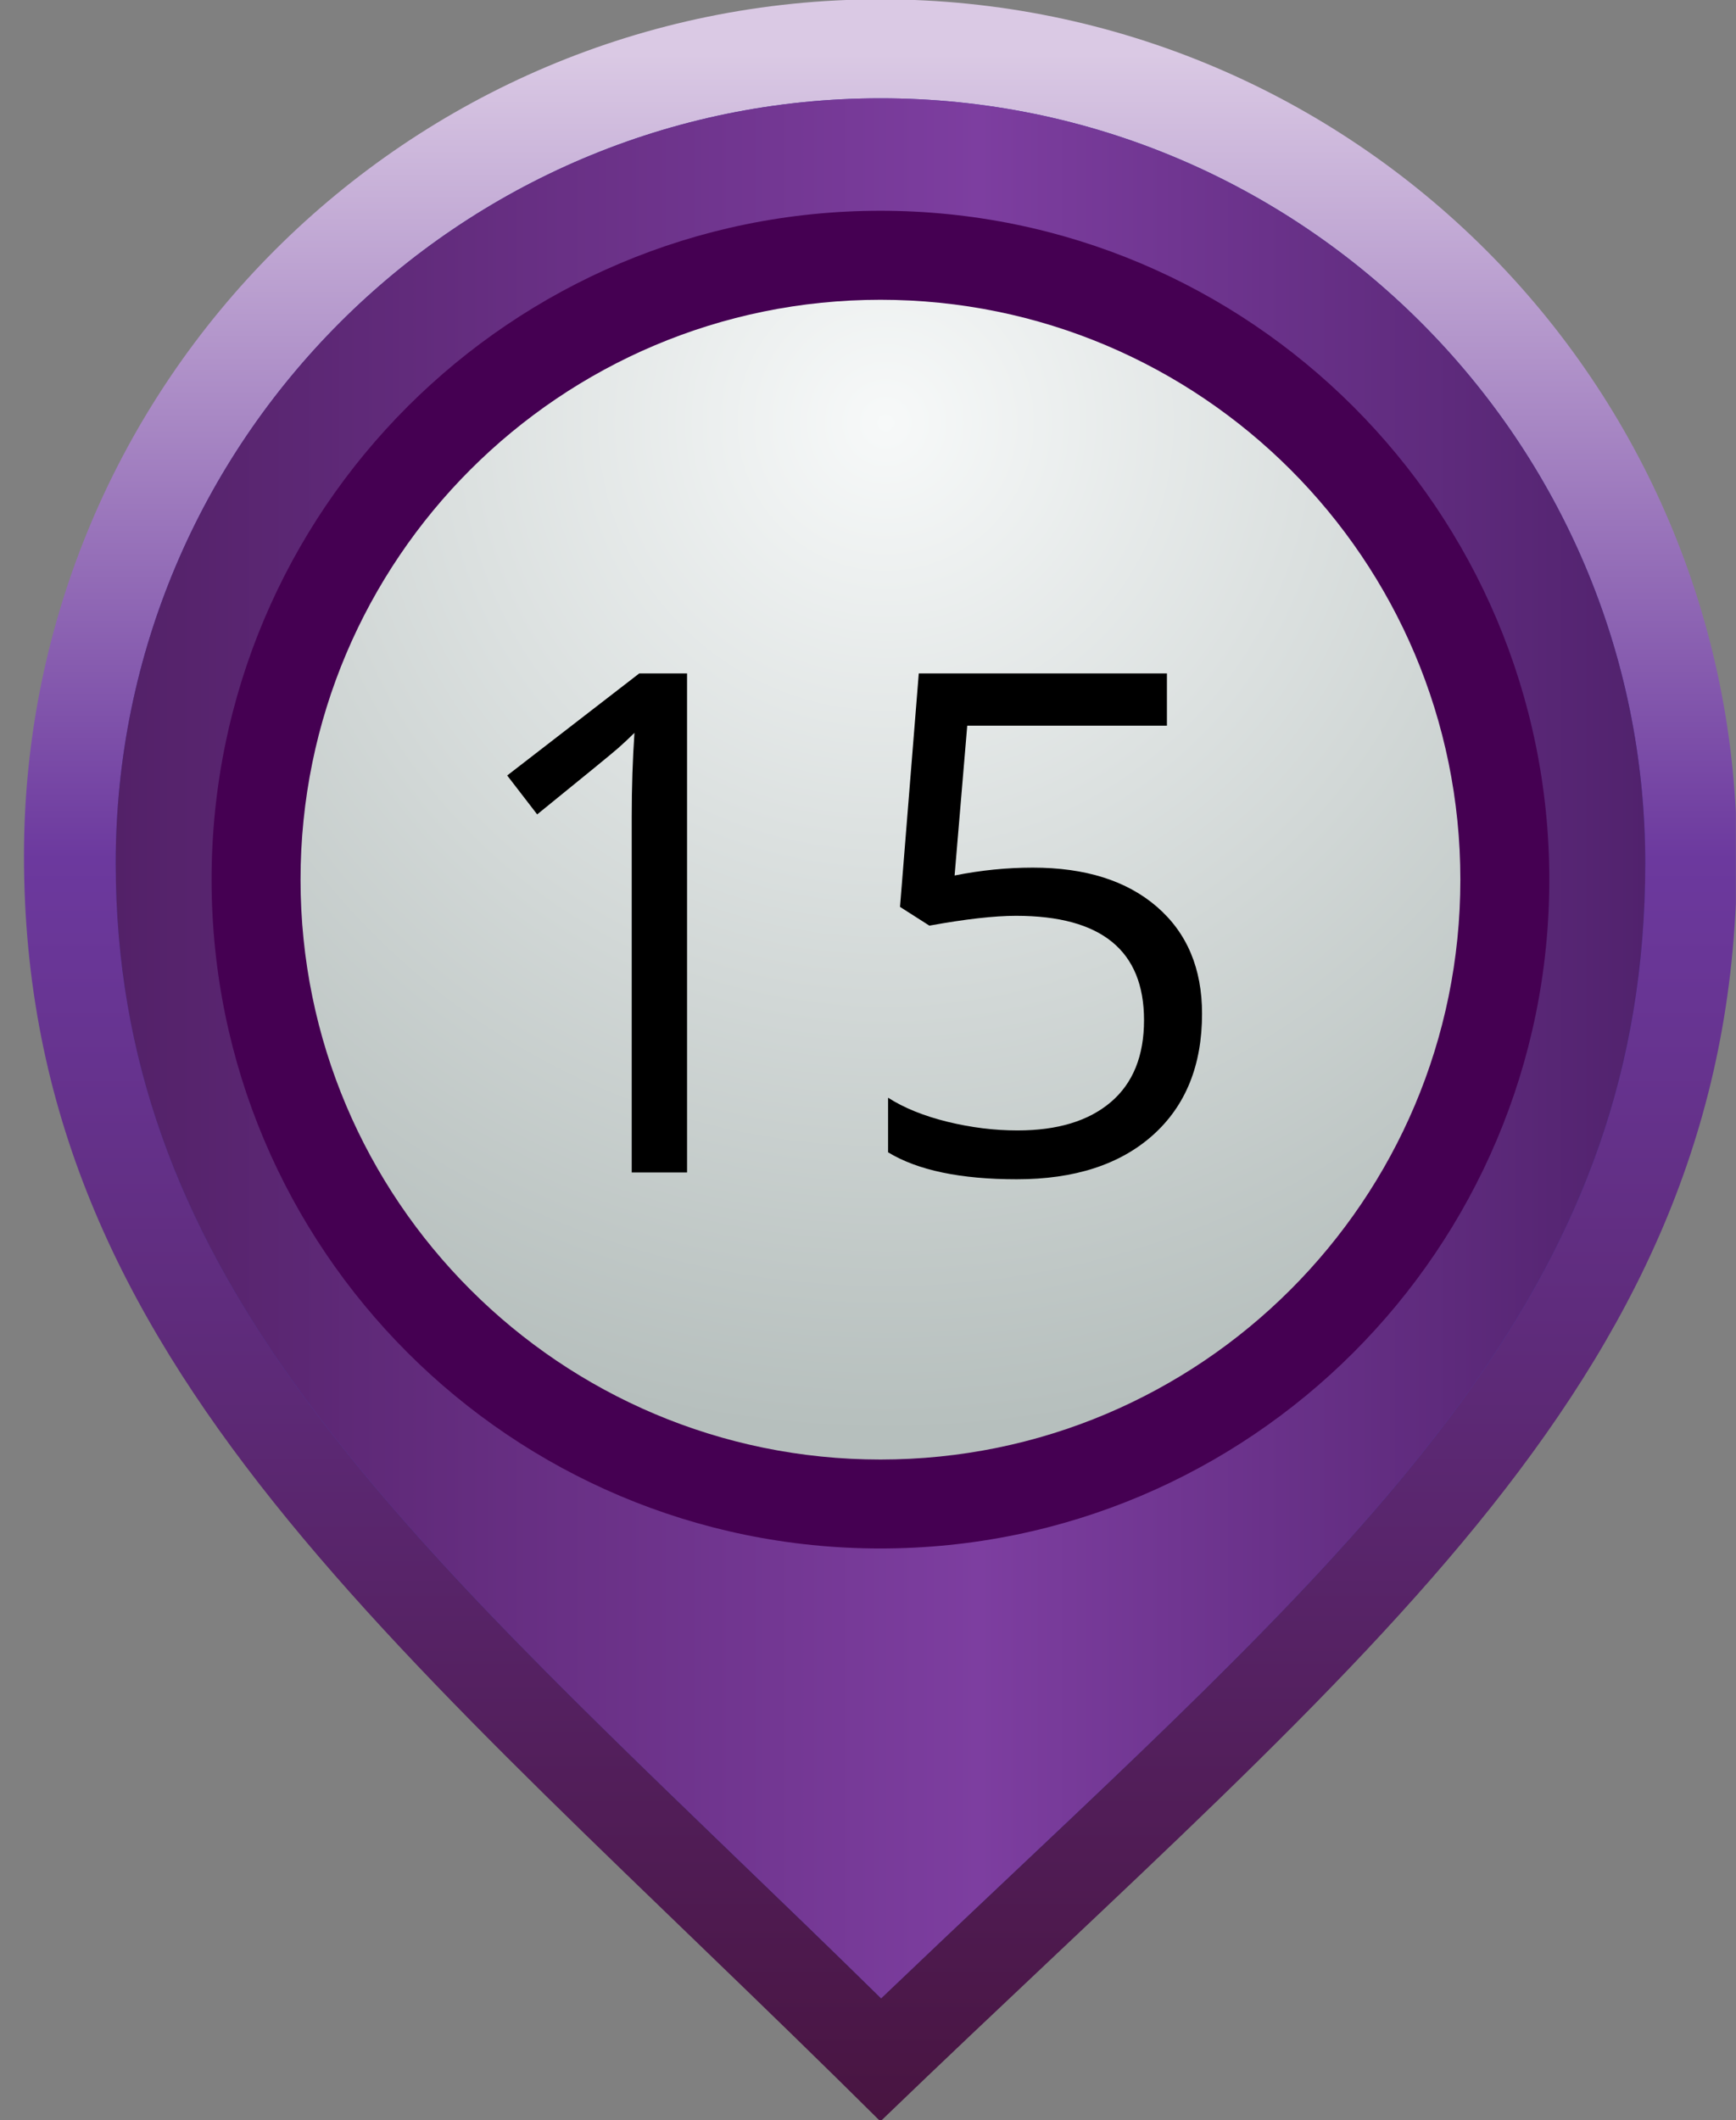 <svg width="131" height="160" viewBox="0 0 131 160" fill="none" xmlns="http://www.w3.org/2000/svg">
<rect x="0" y="0" width="131" height="160" fill="#808080" stroke="none"/>
<g clip-path="url(#clip0_2:1468)">
<path d="M1.809 64.578C1.809 103.013 30.508 124.385 66.437 160.081C103.202 124.653 131.07 103.664 131.07 64.578C131.07 28.886 102.13 -0.051 66.437 -0.051C30.745 -0.051 1.809 28.886 1.809 64.578Z" fill="url(#paint0_linear_2:1468)"/>
<path d="M66.49 150.793C69.589 147.831 72.613 144.974 75.558 142.191C104.82 114.569 124.152 96.328 124.152 65.123C124.152 33.303 98.262 7.413 66.438 7.418C34.618 7.418 8.732 33.303 8.732 65.123C8.732 95.009 28.345 113.932 55.492 140.121C59.062 143.558 62.723 147.092 66.49 150.793Z" fill="url(#paint1_linear_2:1468)"/>
<path d="M66.49 150.793C69.589 147.831 72.613 144.974 75.558 142.191C104.82 114.569 124.152 96.328 124.152 65.123C124.152 33.303 98.262 7.413 66.438 7.418C34.618 7.418 8.732 33.303 8.732 65.123C8.732 95.009 28.345 113.932 55.492 140.121C59.062 143.558 62.723 147.092 66.49 150.793Z" fill="url(#paint2_linear_2:1468)"/>
<path d="M15.967 66.38C15.967 94.253 38.565 116.85 66.437 116.85C94.314 116.85 116.912 94.253 116.912 66.38C116.912 38.503 94.314 15.905 66.437 15.905C38.565 15.905 15.967 38.503 15.967 66.38Z" fill="#450052"/>
<path d="M22.679 66.38C22.679 90.547 42.275 110.138 66.437 110.138C90.604 110.138 110.2 90.547 110.2 66.38C110.2 42.213 90.604 22.622 66.437 22.622C42.275 22.622 22.679 42.213 22.679 66.38Z" fill="url(#paint3_radial_2:1468)"/>
<path d="M51.846 88.475H47.67V61.635C47.67 59.402 47.741 57.292 47.877 55.301C47.516 55.661 47.112 56.039 46.668 56.435C46.22 56.831 44.176 58.501 40.536 61.455L38.273 58.519L48.237 50.818H51.846V88.475Z" fill="black"/>
<path d="M77.934 65.472C81.903 65.472 85.019 66.457 87.296 68.422C89.573 70.391 90.707 73.081 90.707 76.497C90.707 80.395 89.468 83.45 86.989 85.666C84.505 87.881 81.085 88.989 76.725 88.989C72.483 88.989 69.248 88.312 67.015 86.954V82.835C68.215 83.604 69.71 84.211 71.494 84.65C73.283 85.086 75.041 85.305 76.778 85.305C79.797 85.305 82.145 84.593 83.82 83.169C85.494 81.745 86.329 79.683 86.329 76.984C86.329 71.732 83.112 69.108 76.672 69.108C75.041 69.108 72.861 69.354 70.132 69.85L67.916 68.435L69.332 50.818H88.057V54.76H72.989L72.035 66.066C74.013 65.67 75.978 65.472 77.934 65.472Z" fill="black"/>
</g>
<defs>
<linearGradient id="paint0_linear_2:1468" x1="0.051" y1="4.074" x2="0.051" y2="160.49" gradientUnits="userSpaceOnUse">
<stop stop-color="#DAC9E4"/>
<stop offset="0.388" stop-color="#6C399E"/>
<stop offset="1" stop-color="#481440"/>
</linearGradient>
<linearGradient id="paint1_linear_2:1468" x1="124.15" y1="5.657" x2="8.732" y2="5.657" gradientUnits="userSpaceOnUse">
<stop stop-color="#463DA0"/>
<stop offset="0.43" stop-color="#4844A4"/>
<stop offset="1" stop-color="#463DA0"/>
</linearGradient>
<linearGradient id="paint2_linear_2:1468" x1="124.15" y1="5.657" x2="8.732" y2="5.657" gradientUnits="userSpaceOnUse">
<stop stop-color="#51226D"/>
<stop offset="0.436" stop-color="#7D3EA0"/>
<stop offset="1" stop-color="#532168"/>
</linearGradient>
<radialGradient id="paint3_radial_2:1468" cx="0" cy="0" r="1" gradientUnits="userSpaceOnUse" gradientTransform="translate(66.836 32.051) rotate(90) scale(75.985)">
<stop stop-color="#F7F9F9"/>
<stop offset="1" stop-color="#B6BFBD"/>
</radialGradient>
<clipPath id="clip0_2:1468">
<rect width="130.989" height="160" fill="white"/>
</clipPath>
</defs>
</svg>
